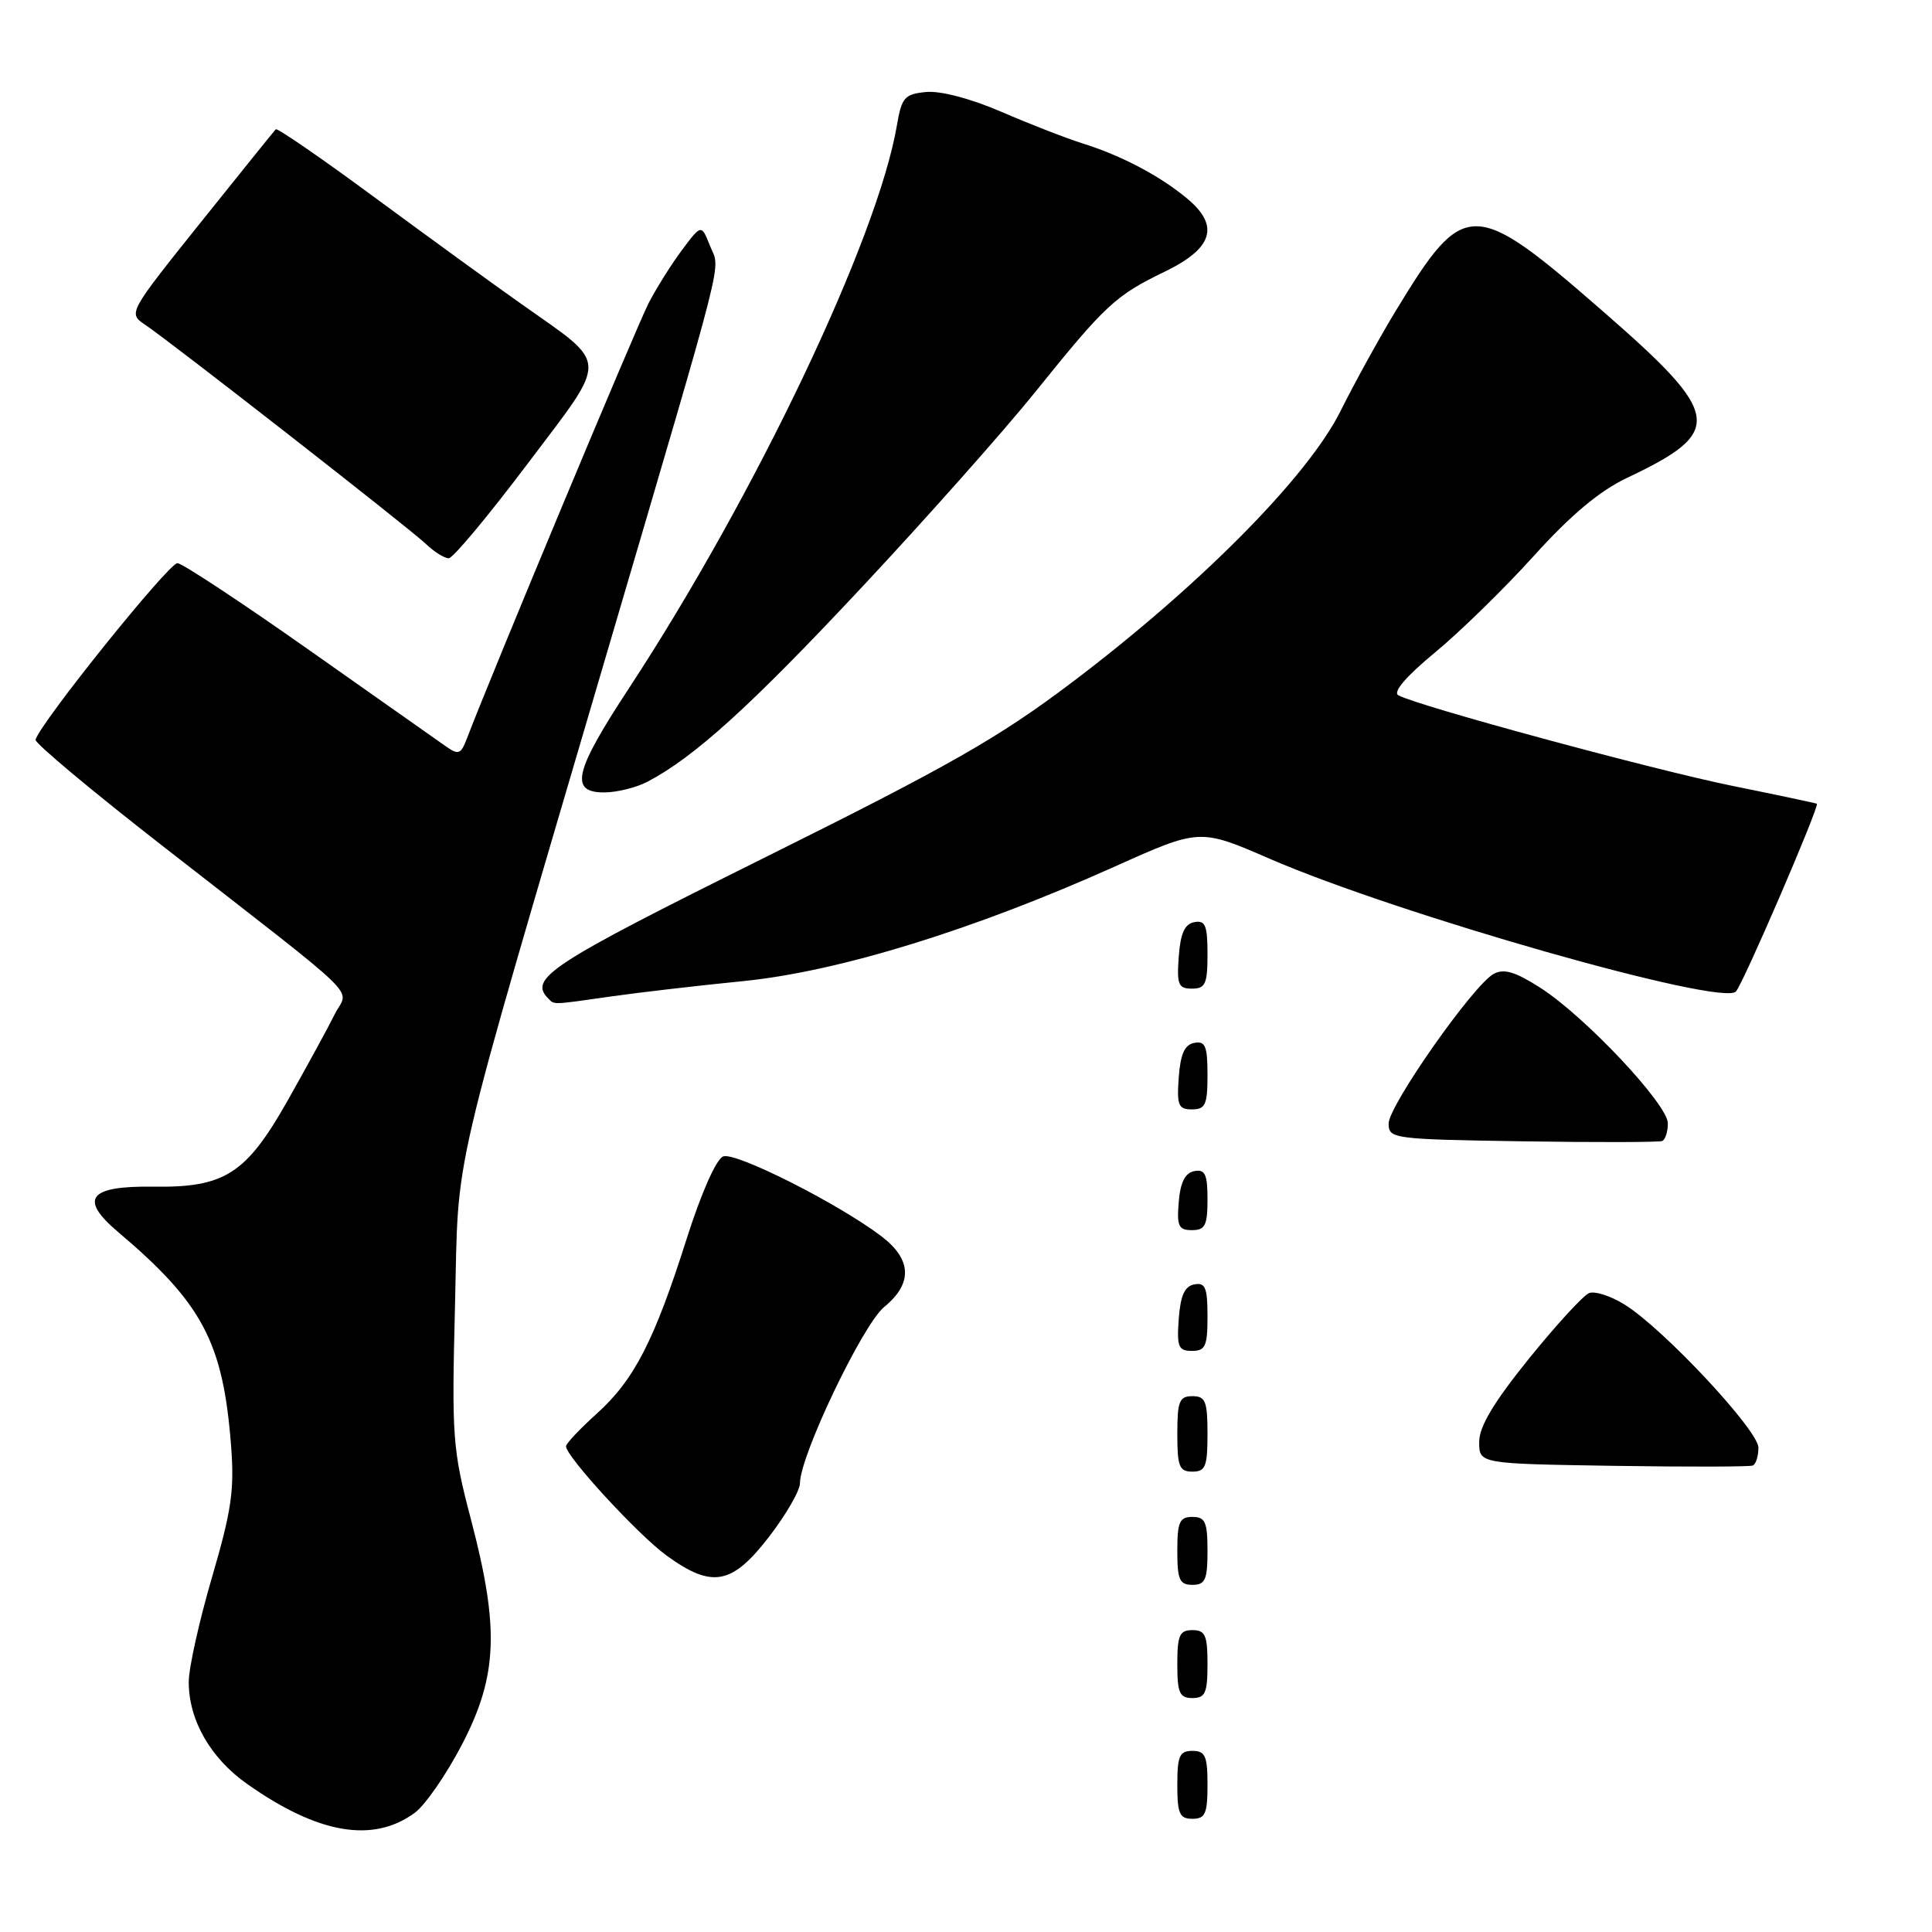 <?xml version="1.0" encoding="UTF-8" standalone="no"?>
<!DOCTYPE svg PUBLIC "-//W3C//DTD SVG 1.1//EN" "http://www.w3.org/Graphics/SVG/1.1/DTD/svg11.dtd" >
<svg xmlns="http://www.w3.org/2000/svg" xmlns:xlink="http://www.w3.org/1999/xlink" version="1.1" viewBox="0 0 256 256">
 <g >
 <path fill="currentColor"
d=" M 54.98 240.19 C 56.36 239.16 59.19 235.07 61.25 231.09 C 65.94 222.04 66.19 215.75 62.41 201.36 C 59.96 192.03 59.85 190.50 60.29 173.00 C 60.82 151.80 59.20 158.74 80.57 86.00 C 96.51 31.75 95.44 36.00 94.09 32.60 C 92.94 29.70 92.94 29.70 90.39 33.10 C 88.99 34.97 86.99 38.15 85.95 40.16 C 84.39 43.17 64.98 89.66 61.88 97.83 C 61.06 99.97 60.76 100.08 59.03 98.86 C 57.96 98.11 49.82 92.38 40.94 86.12 C 32.06 79.86 24.22 74.69 23.52 74.62 C 22.42 74.52 5.30 95.82 4.71 98.02 C 4.60 98.46 12.15 104.78 21.50 112.06 C 48.87 133.39 46.17 130.75 44.36 134.38 C 43.51 136.10 40.72 141.21 38.16 145.75 C 32.62 155.57 29.79 157.38 20.31 157.24 C 11.76 157.12 10.43 158.83 15.64 163.24 C 26.81 172.69 29.55 177.84 30.61 191.46 C 31.08 197.42 30.69 200.12 28.09 209.00 C 26.40 214.78 25.01 221.01 25.01 222.85 C 25.00 227.92 27.88 232.96 32.77 236.40 C 42.16 243.02 49.45 244.27 54.98 240.19 Z  M 160.00 236.50 C 160.00 232.67 159.70 232.00 158.00 232.00 C 156.30 232.00 156.00 232.67 156.00 236.50 C 156.00 240.33 156.30 241.00 158.00 241.00 C 159.70 241.00 160.00 240.33 160.00 236.50 Z  M 160.00 220.50 C 160.00 216.67 159.70 216.00 158.00 216.00 C 156.30 216.00 156.00 216.67 156.00 220.50 C 156.00 224.33 156.30 225.00 158.00 225.00 C 159.70 225.00 160.00 224.33 160.00 220.50 Z  M 160.00 205.50 C 160.00 201.67 159.70 201.00 158.00 201.00 C 156.30 201.00 156.00 201.67 156.00 205.50 C 156.00 209.33 156.30 210.00 158.00 210.00 C 159.70 210.00 160.00 209.33 160.00 205.50 Z  M 101.88 203.66 C 104.15 200.72 106.00 197.51 106.00 196.53 C 106.00 192.90 114.31 175.51 117.16 173.18 C 120.97 170.06 120.83 166.87 116.75 163.78 C 111.00 159.43 97.46 152.61 95.83 153.23 C 94.90 153.59 92.93 158.04 90.98 164.17 C 86.69 177.67 84.04 182.83 79.08 187.31 C 76.83 189.34 75.00 191.28 75.00 191.64 C 75.00 193.00 84.57 203.40 88.34 206.13 C 94.35 210.49 96.98 210.01 101.88 203.66 Z  M 160.00 190.00 C 160.00 185.67 159.73 185.00 158.00 185.00 C 156.27 185.00 156.00 185.67 156.00 190.00 C 156.00 194.33 156.27 195.00 158.00 195.00 C 159.73 195.00 160.00 194.33 160.00 190.00 Z  M 233.00 191.83 C 233.00 189.52 220.38 176.02 215.25 172.85 C 213.43 171.72 211.33 171.04 210.57 171.34 C 209.81 171.63 206.22 175.54 202.59 180.03 C 197.89 185.86 196.00 189.02 196.00 191.08 C 196.00 193.95 196.00 193.95 213.75 194.23 C 223.51 194.38 231.84 194.36 232.25 194.19 C 232.66 194.02 233.00 192.96 233.00 191.83 Z  M 160.00 174.43 C 160.00 170.61 159.71 169.91 158.25 170.19 C 156.97 170.43 156.42 171.66 156.19 174.76 C 155.92 178.47 156.14 179.00 157.94 179.00 C 159.72 179.00 160.00 178.38 160.00 174.43 Z  M 160.00 158.93 C 160.00 155.59 159.68 154.91 158.25 155.18 C 157.03 155.42 156.41 156.64 156.19 159.26 C 155.92 162.47 156.17 163.00 157.94 163.00 C 159.68 163.00 160.00 162.37 160.00 158.93 Z  M 221.00 148.85 C 221.00 146.35 210.06 134.71 204.11 130.89 C 200.80 128.77 199.29 128.31 197.93 129.04 C 195.25 130.47 184.00 146.50 184.00 148.88 C 184.00 150.89 184.55 150.96 201.75 151.23 C 211.51 151.38 219.84 151.36 220.25 151.19 C 220.66 151.02 221.00 149.97 221.00 148.85 Z  M 160.00 142.43 C 160.00 138.61 159.71 137.91 158.25 138.19 C 156.97 138.43 156.42 139.66 156.19 142.76 C 155.92 146.47 156.14 147.00 157.94 147.00 C 159.72 147.00 160.00 146.38 160.00 142.43 Z  M 81.00 132.03 C 84.58 131.52 92.45 130.60 98.50 130.00 C 111.15 128.73 129.01 123.22 147.74 114.81 C 158.97 109.77 158.97 109.77 168.24 113.79 C 185.17 121.14 228.05 133.36 230.01 131.39 C 230.93 130.46 241.15 106.75 240.74 106.50 C 240.61 106.42 235.55 105.35 229.50 104.12 C 219.03 101.99 187.85 93.54 185.29 92.13 C 184.53 91.71 186.28 89.65 190.12 86.48 C 193.44 83.74 199.35 77.97 203.24 73.66 C 208.12 68.26 211.95 65.05 215.53 63.35 C 228.53 57.20 228.24 55.06 212.50 41.34 C 195.17 26.23 194.05 26.22 184.96 41.16 C 182.84 44.65 179.53 50.65 177.61 54.50 C 173.27 63.19 158.97 77.63 142.00 90.45 C 132.30 97.77 125.91 101.42 101.25 113.67 C 72.77 127.82 69.98 129.65 72.67 132.33 C 73.48 133.15 73.09 133.16 81.00 132.03 Z  M 160.00 126.43 C 160.00 122.61 159.71 121.91 158.25 122.19 C 156.97 122.43 156.42 123.66 156.19 126.76 C 155.92 130.47 156.14 131.00 157.94 131.00 C 159.72 131.00 160.00 130.38 160.00 126.43 Z  M 85.80 103.58 C 92.01 100.32 99.44 93.58 114.07 77.95 C 122.59 68.85 132.98 57.15 137.17 51.95 C 146.47 40.39 147.81 39.15 154.33 36.00 C 160.72 32.91 161.64 29.94 157.34 26.34 C 153.75 23.33 148.63 20.63 143.50 19.02 C 141.30 18.33 136.44 16.44 132.70 14.82 C 128.62 13.06 124.62 12.01 122.72 12.19 C 119.86 12.47 119.48 12.90 118.85 16.58 C 116.31 31.58 100.10 65.63 83.35 91.18 C 76.08 102.25 75.43 105.00 80.05 105.00 C 81.73 105.00 84.31 104.36 85.80 103.58 Z  M 69.90 61.46 C 80.76 47.06 80.82 48.58 69.04 40.25 C 65.44 37.71 56.74 31.39 49.70 26.20 C 42.67 21.01 36.74 16.93 36.54 17.13 C 36.34 17.33 31.86 22.90 26.57 29.50 C 17.02 41.43 16.98 41.51 19.19 43.00 C 22.83 45.46 54.34 70.06 56.47 72.11 C 57.56 73.15 58.91 73.98 59.47 73.97 C 60.04 73.95 64.73 68.32 69.90 61.46 Z "/>
</g>
</svg>